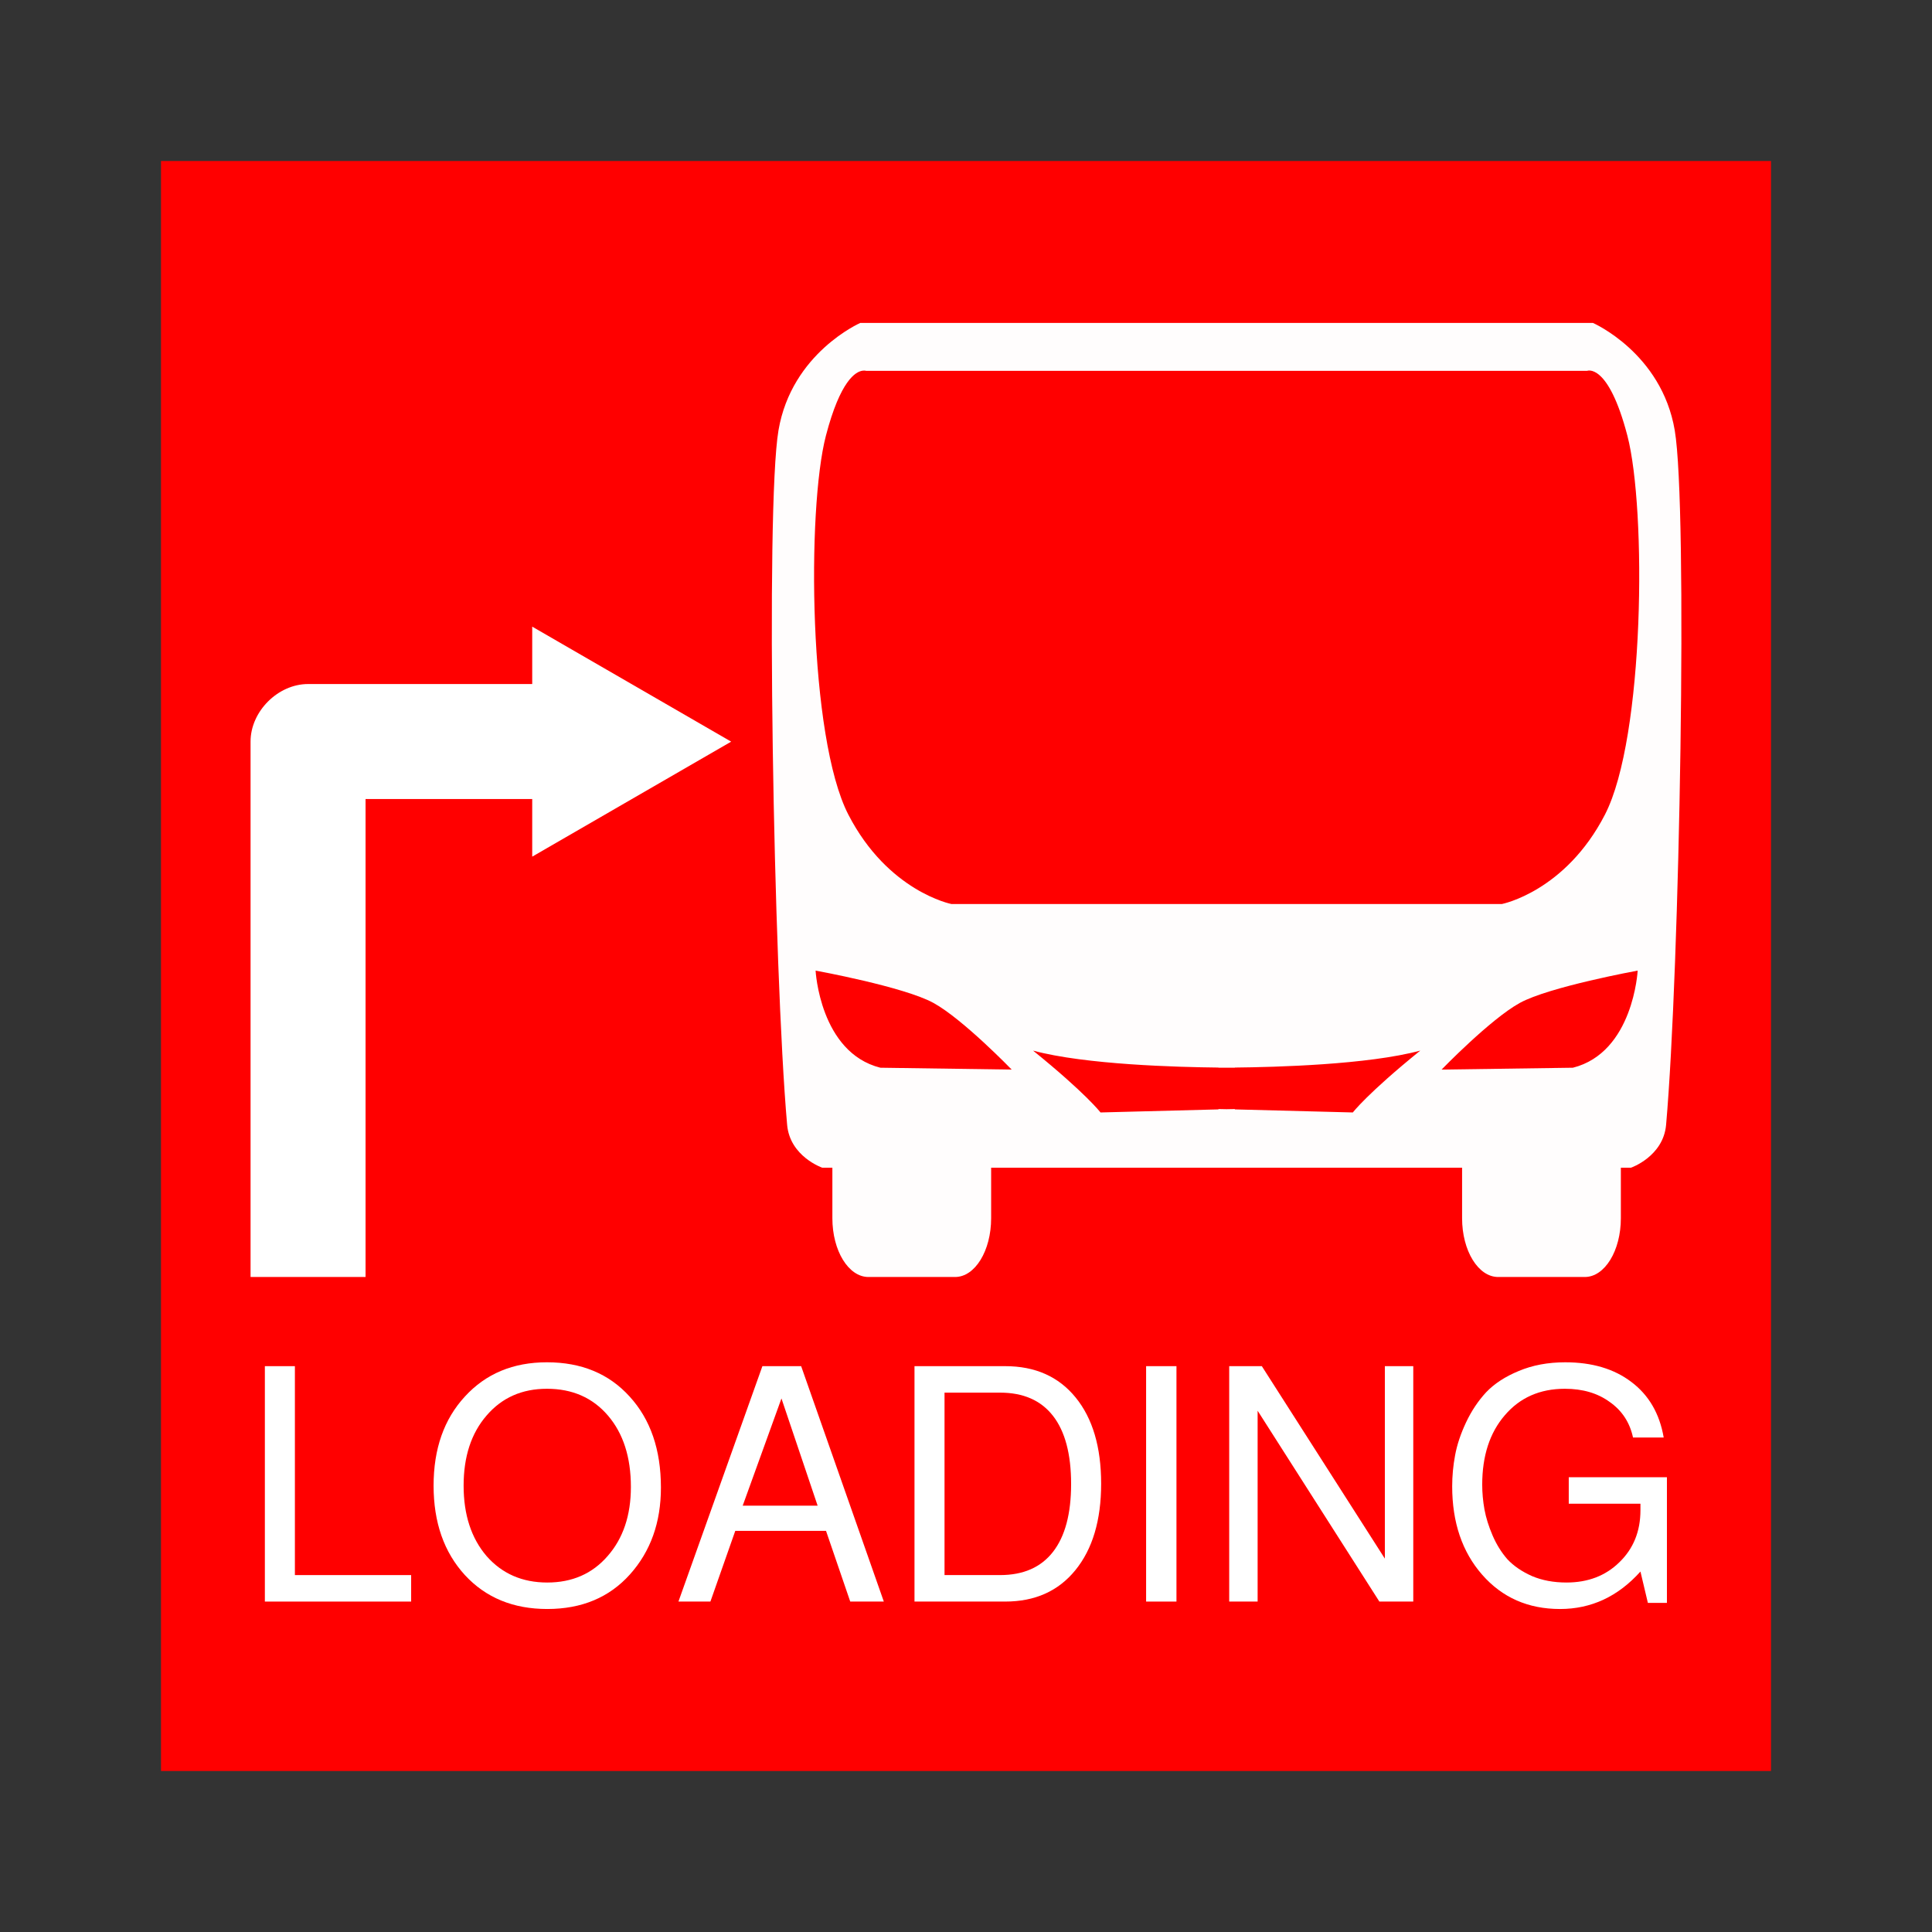 <svg:svg xmlns:dc="http://purl.org/dc/elements/1.1/" xmlns:ns1="http://sodipodi.sourceforge.net/DTD/sodipodi-0.dtd" xmlns:ns2="http://www.inkscape.org/namespaces/inkscape" xmlns:ns4="http://creativecommons.org/ns#" xmlns:rdf="http://www.w3.org/1999/02/22-rdf-syntax-ns#" xmlns:svg="http://www.w3.org/2000/svg" height="168" id="svg3175" version="1.1" viewBox="-14.0 -14 168.0 168" width="168.0" ns1:docname="busloading.svg" ns2:version="0.48.5 r10040">
  <svg:rect x="-14.0" y="-14" width="168.0" height="168" fill="#333333" stroke="none"/>
  <svg:defs id="defs3177" />
  <ns1:namedview bordercolor="#666666" borderopacity="1.0" fit-margin-bottom="0" fit-margin-left="0" fit-margin-right="0" fit-margin-top="0" id="base" pagecolor="#ffffff" showgrid="false" ns2:current-layer="layer1" ns2:cx="17.880409" ns2:cy="88.947584" ns2:document-units="px" ns2:pageopacity="0.0" ns2:pageshadow="2" ns2:window-height="744" ns2:window-maximized="1" ns2:window-width="1307" ns2:window-x="53" ns2:window-y="24" ns2:zoom="0.55881078" />
  <svg:g id="layer1" transform="translate(-518.571,-498.076)" ns2:groupmode="layer" ns2:label="Layer 1">
    <svg:rect height="140" id="rect9310" style="fill:#ff0000;fill-opacity:1;stroke:none" width="140" x="518.571" y="498.076" />
    <svg:g id="g3232" transform="matrix(2,0,0,2,-588.571,-562.933)">
      <svg:g id="text9312" style="font-size:12px;font-style:oblique;font-variant:normal;font-weight:normal;font-stretch:normal;line-height:125%;letter-spacing:0px;word-spacing:0px;fill:#ffffff;fill-opacity:1;stroke:none;font-family:Franklin Gothic Medium;-inkscape-font-specification:Franklin Gothic Medium" transform="matrix(1.17,0,0,1.17,-104.413,-94.911)">
        <svg:path d="m 567.355,579.328 0,7.764 4.32,0 0,0.984 -5.436,0 0,-8.748 1.116,0" id="path3218" style="font-style:normal;fill:#ffffff;font-family:FreeSans;-inkscape-font-specification:FreeSans" ns2:connector-curvature="0" />
        <svg:path d="m 580.957,583.84 c -1e-5,1.296 -0.384,2.372 -1.152,3.228 -0.768,0.856 -1.792,1.284 -3.072,1.284 -1.264,0 -2.284,-0.42 -3.06,-1.26 -0.776,-0.848 -1.164,-1.956 -1.164,-3.324 0,-1.368 0.388,-2.472 1.164,-3.312 0.776,-0.848 1.792,-1.272 3.048,-1.272 1.28,10e-6 2.304,0.424 3.072,1.272 0.776,0.848 1.164,1.976 1.164,3.384 m -4.236,-3.672 c -0.928,0 -1.676,0.332 -2.244,0.996 -0.568,0.656 -0.852,1.524 -0.852,2.604 0,1.08 0.284,1.952 0.852,2.616 0.576,0.656 1.328,0.984 2.256,0.984 0.928,0 1.676,-0.328 2.244,-0.984 0.576,-0.656 0.864,-1.512 0.864,-2.568 -1e-5,-1.104 -0.284,-1.988 -0.852,-2.652 -0.568,-0.664 -1.324,-0.996 -2.268,-0.996" id="path3220" style="font-style:normal;fill:#ffffff;font-family:FreeSans;-inkscape-font-specification:FreeSans" ns2:connector-curvature="0" />
        <svg:path d="m 587.092,585.448 -3.372,0 -0.924,2.628 -1.188,0 3.12,-8.748 1.44,0 3.072,8.748 -1.248,0 -0.9,-2.628 m -0.312,-0.936 -1.344,-3.984 -1.44,3.984 2.784,0" id="path3222" style="font-style:normal;fill:#ffffff;font-family:FreeSans;-inkscape-font-specification:FreeSans" ns2:connector-curvature="0" />
        <svg:path d="m 590.38,588.076 0,-8.748 3.372,0 c 1.112,10e-6 1.984,0.388 2.616,1.164 0.632,0.776 0.948,1.844 0.948,3.204 0,1.36 -0.32,2.432 -0.96,3.216 -0.632,0.776 -1.5,1.164 -2.604,1.164 l -3.372,0 m 1.116,-0.984 2.064,0 c 0.864,0 1.52,-0.288 1.968,-0.864 0.448,-0.576 0.672,-1.416 0.672,-2.52 0,-1.112 -0.224,-1.956 -0.672,-2.532 -0.448,-0.576 -1.104,-0.864 -1.968,-0.864 l -2.064,0 0,6.78" id="path3224" style="font-style:normal;fill:#ffffff;font-family:FreeSans;-inkscape-font-specification:FreeSans" ns2:connector-curvature="0" />
        <svg:path d="m 600.115,579.328 0,8.748 -1.128,0 0,-8.748 1.128,0" id="path3226" style="font-style:normal;fill:#ffffff;font-family:FreeSans;-inkscape-font-specification:FreeSans" ns2:connector-curvature="0" />
        <svg:path d="m 608.915,579.328 0,8.748 -1.26,0 -4.524,-7.092 0,7.092 -1.056,0 0,-8.748 1.212,0 4.572,7.152 0,-7.152 1.056,0" id="path3228" style="font-style:normal;fill:#ffffff;font-family:FreeSans;-inkscape-font-specification:FreeSans" ns2:connector-curvature="0" />
        <svg:path d="m 611.477,583.732 c 0,0.304 0.028,0.612 0.084,0.924 0.056,0.304 0.156,0.624 0.3,0.96 0.144,0.336 0.328,0.632 0.552,0.888 0.232,0.248 0.536,0.456 0.912,0.624 0.376,0.16 0.804,0.24 1.284,0.24 0.8,0 1.456,-0.252 1.968,-0.756 0.52,-0.504 0.78,-1.148 0.78,-1.932 l 0,-0.24 -2.664,0 0,-0.984 3.648,0 0,4.668 -0.708,0 -0.276,-1.164 c -0.832,0.928 -1.828,1.392 -2.988,1.392 -1.184,0 -2.148,-0.424 -2.892,-1.272 -0.744,-0.848 -1.116,-1.944 -1.116,-3.288 0,-0.384 0.036,-0.768 0.108,-1.152 0.072,-0.392 0.208,-0.8 0.408,-1.224 0.2,-0.424 0.448,-0.796 0.744,-1.116 0.304,-0.32 0.708,-0.584 1.212,-0.792 0.512,-0.216 1.088,-0.324 1.728,-0.324 1,10e-6 1.82,0.244 2.46,0.732 0.648,0.488 1.048,1.176 1.2,2.064 l -1.14,0 c -0.12,-0.56 -0.408,-1 -0.864,-1.32 -0.448,-0.328 -1.004,-0.492 -1.668,-0.492 -0.928,0 -1.672,0.328 -2.232,0.984 -0.56,0.648 -0.84,1.508 -0.84,2.58" id="path3230" style="font-style:normal;fill:#ffffff;font-family:FreeSans;-inkscape-font-specification:FreeSans" ns2:connector-curvature="0" />
      </svg:g>
      <svg:g id="g9318" transform="translate(380.161,-294.064)">
        <svg:g id="g9320" style="fill:#ffffff;stroke:none" transform="translate(4.898,3.184)">
          <svg:path d="m 174.906,844.125 c -1.309,1.3e-4 -2.5,1.191 -2.5,2.5 l 0,23.281 5,0 0,-20.781 8.125,0 0,-5 z" id="path9322" style="font-size:medium;font-style:normal;font-variant:normal;font-weight:normal;font-stretch:normal;text-indent:0;text-align:start;text-decoration:none;line-height:normal;letter-spacing:normal;word-spacing:normal;text-transform:none;direction:ltr;block-progression:tb;writing-mode:lr-tb;text-anchor:start;baseline-shift:baseline;color:#000000;fill:#ffffff;fill-opacity:1;stroke:none;stroke-width:5;marker:none;visibility:visible;display:inline;overflow:visible;enable-background:accumulate;font-family:Sans;-inkscape-font-specification:Sans" ns1:nodetypes="cccccccc" ns2:connector-curvature="0" />
          <svg:path d="m 193.302,846.63 -8.65,5 0,-10 8.65,5 z" id="path9324" style="fill:#ffffff;fill-rule:evenodd;stroke:none;stroke-width:1pt;marker-start:none" ns2:connector-curvature="0" />
        </svg:g>
        <svg:path d="m 203.816,831.608 c 0,0 -2.986,1.301 -3.559,4.671 -0.573,3.371 -0.215,23.487 0.376,30.194 0.121,1.379 1.525,1.864 1.525,1.864 l 0.442,0 0,2.196 c 0,1.417 0.701,2.557 1.569,2.557 l 3.765,0 c 0.869,0 1.569,-1.14 1.569,-2.557 l 0,-2.196 9.88,0 0.715,0 9.881,0 0,2.196 c 0,1.417 0.701,2.557 1.569,2.557 l 3.765,0 c 0.869,0 1.569,-1.14 1.569,-2.557 l 0,-2.196 0.442,0 c 0,0 1.404,-0.485 1.525,-1.864 0.591,-6.707 0.949,-26.823 0.376,-30.194 -0.573,-3.371 -3.559,-4.671 -3.559,-4.671 l -15.569,0 -0.715,0 -15.569,0 z m 0.096,2.078 c 0.099,-0.014 0.162,0.007 0.162,0.007 l 15.311,0 0.715,0 15.311,0 c 0,0 0.917,-0.387 1.754,2.815 0.836,3.202 0.753,13.125 -0.973,16.475 -1.725,3.35 -4.48,3.89 -4.48,3.89 l -11.612,0 -0.715,0 -11.612,0 c 0,0 -2.755,-0.541 -4.48,-3.89 -1.725,-3.35 -1.809,-13.273 -0.973,-16.475 0.627,-2.401 1.294,-2.781 1.591,-2.822 z m -2.041,26.083 c 0,0 3.848,0.701 5.128,1.407 1.28,0.706 3.397,2.896 3.397,2.896 l -5.71,-0.081 c -2.63,-0.664 -2.815,-4.222 -2.815,-4.222 z m 35.742,0 c 0,0 -0.185,3.557 -2.815,4.222 l -5.71,0.081 c 0,0 2.117,-2.189 3.397,-2.896 1.28,-0.706 5.128,-1.407 5.128,-1.407 z m -26.289,3.478 c 2.276,0.614 6.304,0.719 8.061,0.737 l 0,0.007 c 0.069,-1.1e-4 0.259,0 0.354,0 0.096,0 0.291,-1.1e-4 0.361,0 l 0,-0.007 c 1.758,-0.018 5.786,-0.123 8.061,-0.737 -2.301,1.862 -2.932,2.689 -2.932,2.689 l -5.128,-0.133 0,-0.015 -0.361,0.007 -0.354,-0.007 0,0.015 -5.128,0.133 c 0,0 -0.631,-0.827 -2.932,-2.689 z" id="path9326" style="opacity:0.99;fill:#ffffff;fill-opacity:1;stroke:none" ns2:connector-curvature="0" />
      </svg:g>
    </svg:g>
  </svg:g>
</svg:svg>
